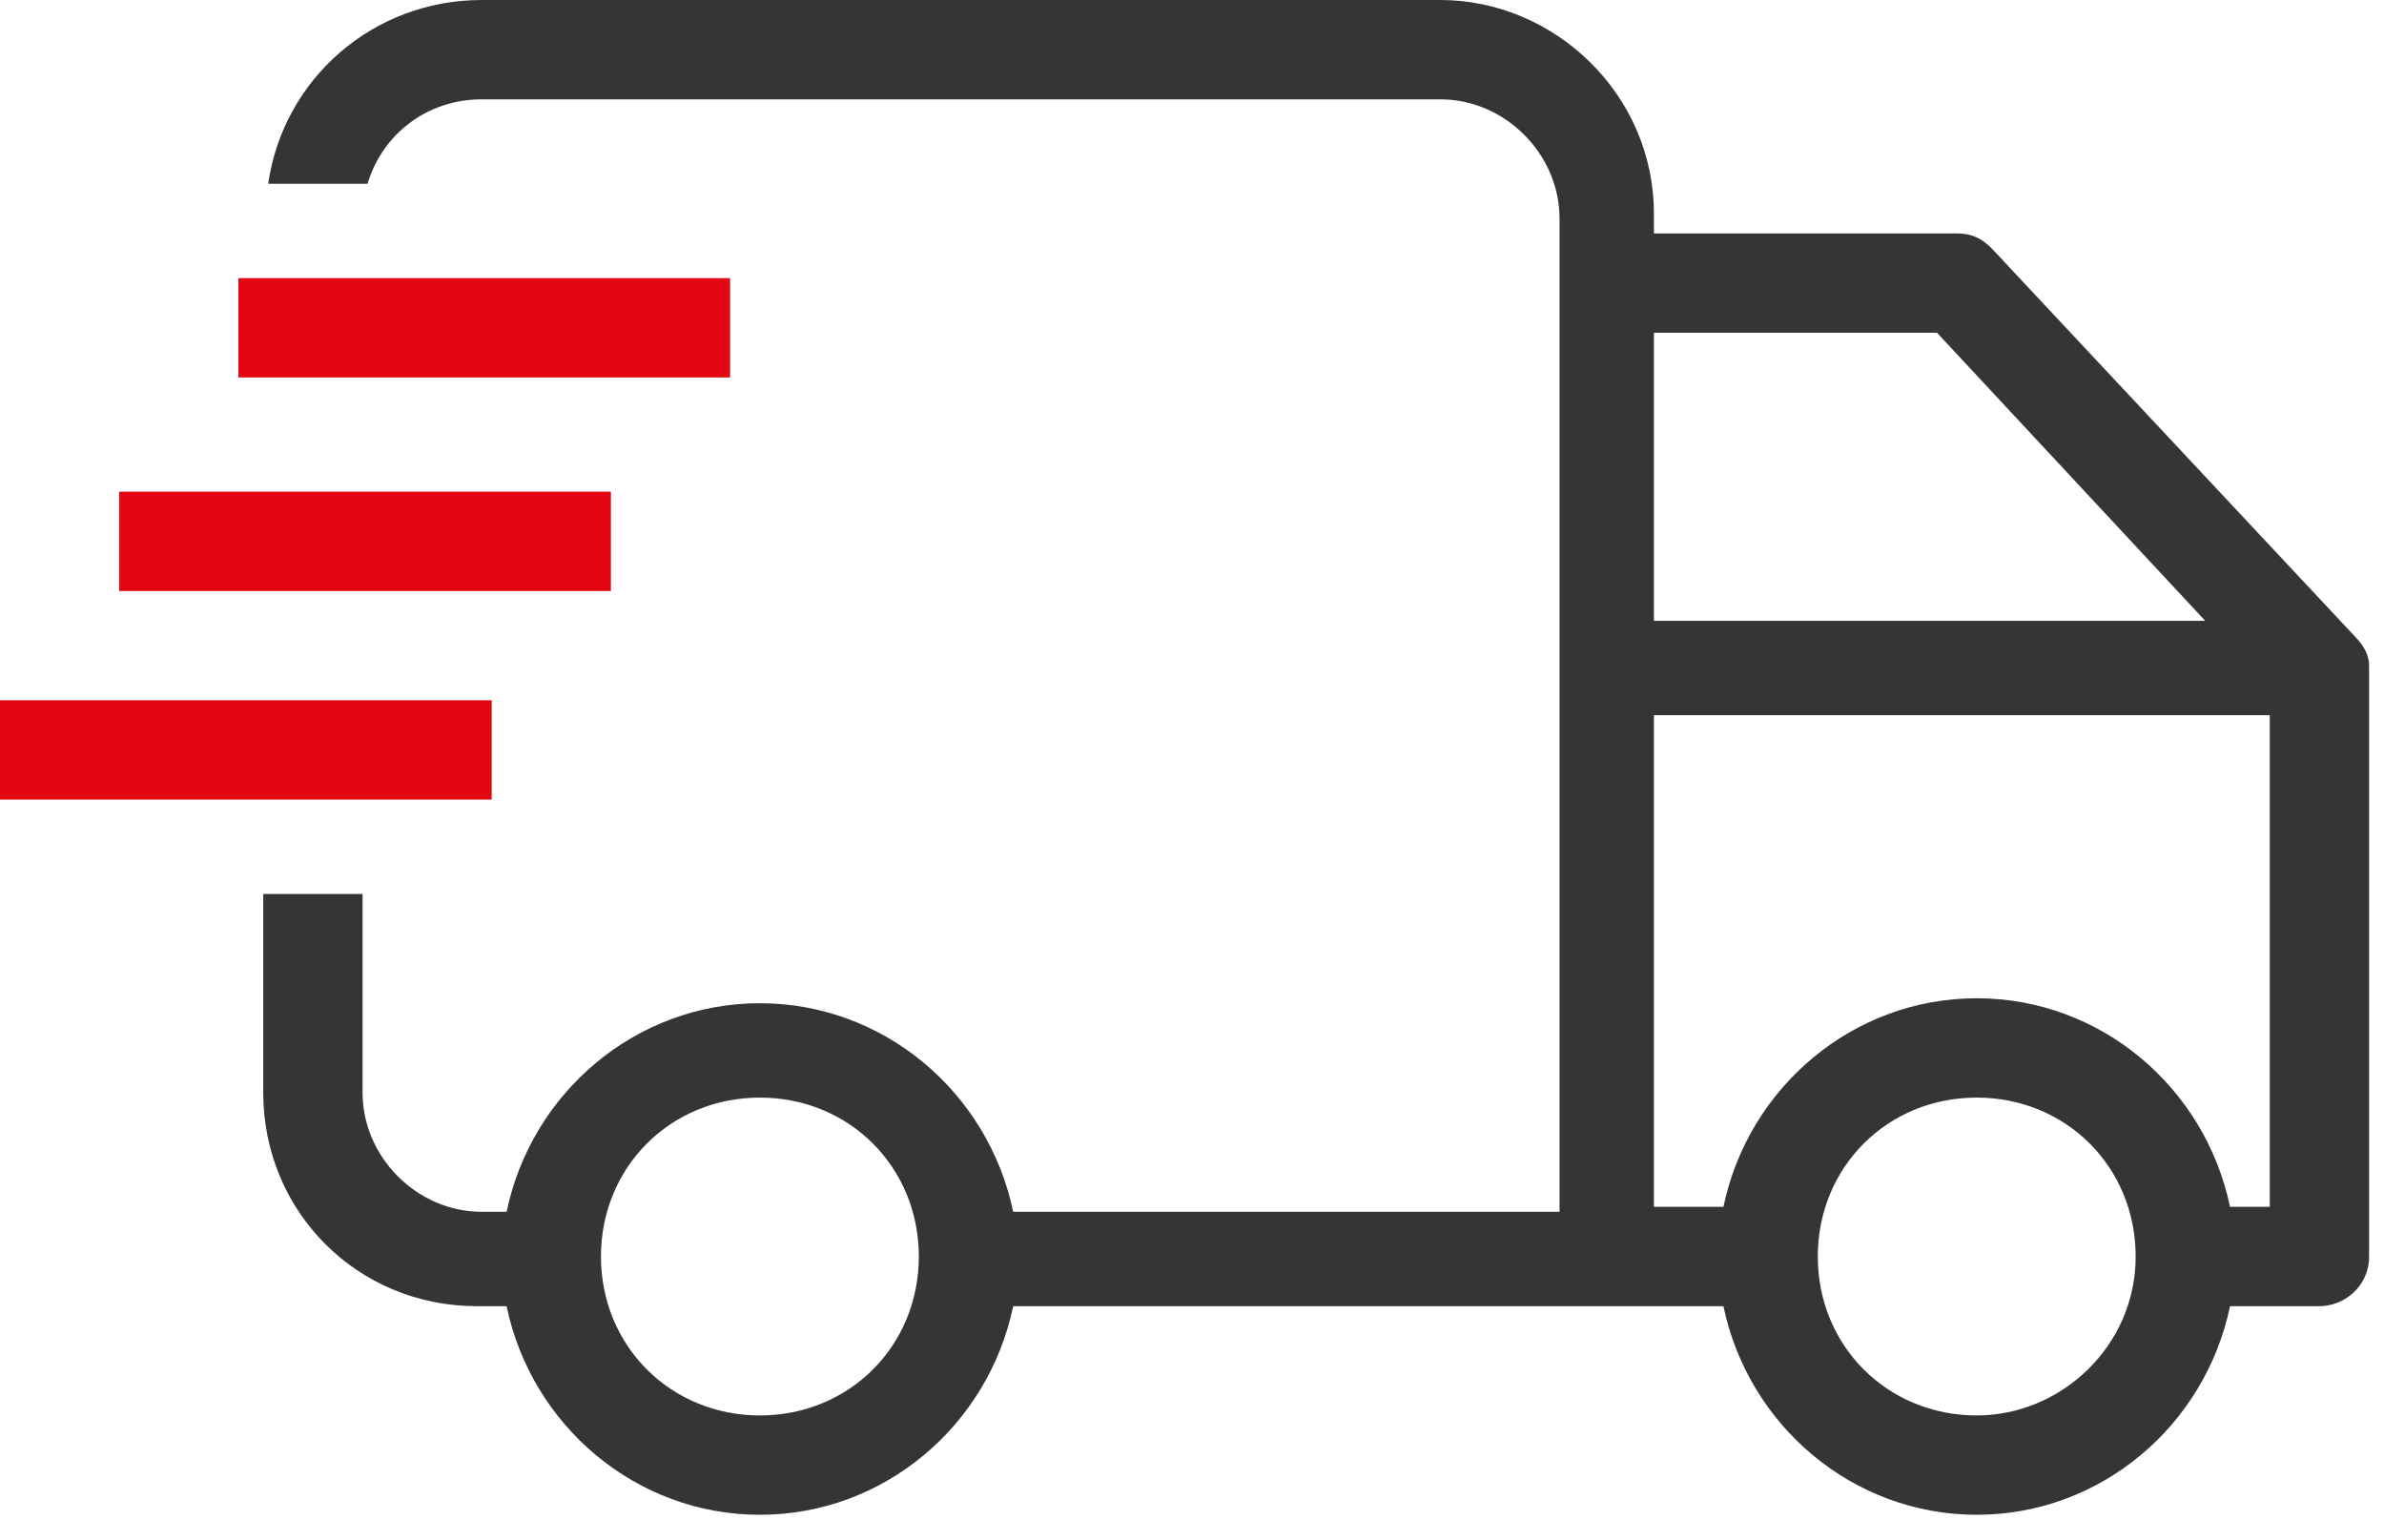 <svg viewBox="0 0 48 31" fill="none" xmlns="http://www.w3.org/2000/svg">
<path d="M9.9 14.1H0V16.1H9.9V14.1Z" fill="#E30613"/>
<path d="M12.3 9.9H2.4V11.9H12.3V9.9Z" fill="#E30613"/>
<path d="M14.7 5.6H4.8V7.6H14.7V5.6Z" fill="#E30613"/>
<path d="M47.4 12.8L40.1 5C39.9 4.8 39.7 4.7 39.4 4.7H33.3V4.3C33.3 1.9 31.3 0 29 0H9.7C7.5 0 5.7 1.6 5.4 3.7H7.4C7.7 2.7 8.6 2 9.7 2H29C30.3 2 31.4 3.1 31.4 4.4V24.4H20.4C19.9 22 17.8 20.2 15.3 20.2C12.8 20.2 10.7 22 10.2 24.4H9.7C8.4 24.4 7.3 23.3 7.3 22V18H5.3V22C5.3 24.4 7.2 26.3 9.6 26.3H10.2C10.7 28.7 12.8 30.5 15.3 30.5C17.8 30.5 19.9 28.7 20.4 26.3H32.3H34.7C35.2 28.7 37.3 30.5 39.8 30.5C42.3 30.5 44.4 28.7 44.9 26.3H46.7C47.2 26.3 47.7 25.9 47.7 25.3V13.4C47.7 13.2 47.6 13 47.4 12.8ZM15.3 28.5C13.5 28.5 12.1 27.1 12.1 25.3C12.1 23.5 13.5 22.1 15.3 22.1C17.1 22.1 18.5 23.5 18.5 25.3C18.5 27.1 17.1 28.5 15.3 28.5ZM33.3 6.7H39L44.4 12.5H33.3V6.7ZM39.8 28.5C38 28.5 36.6 27.1 36.6 25.3C36.6 23.5 38 22.1 39.8 22.1C41.6 22.1 43 23.5 43 25.3C43 27.1 41.5 28.5 39.8 28.5ZM45.7 24.3H44.9C44.4 21.9 42.3 20.1 39.8 20.1C37.3 20.1 35.2 21.9 34.7 24.3H33.3V14.4H45.7V24.3Z" fill="#353535"/>
</svg>
